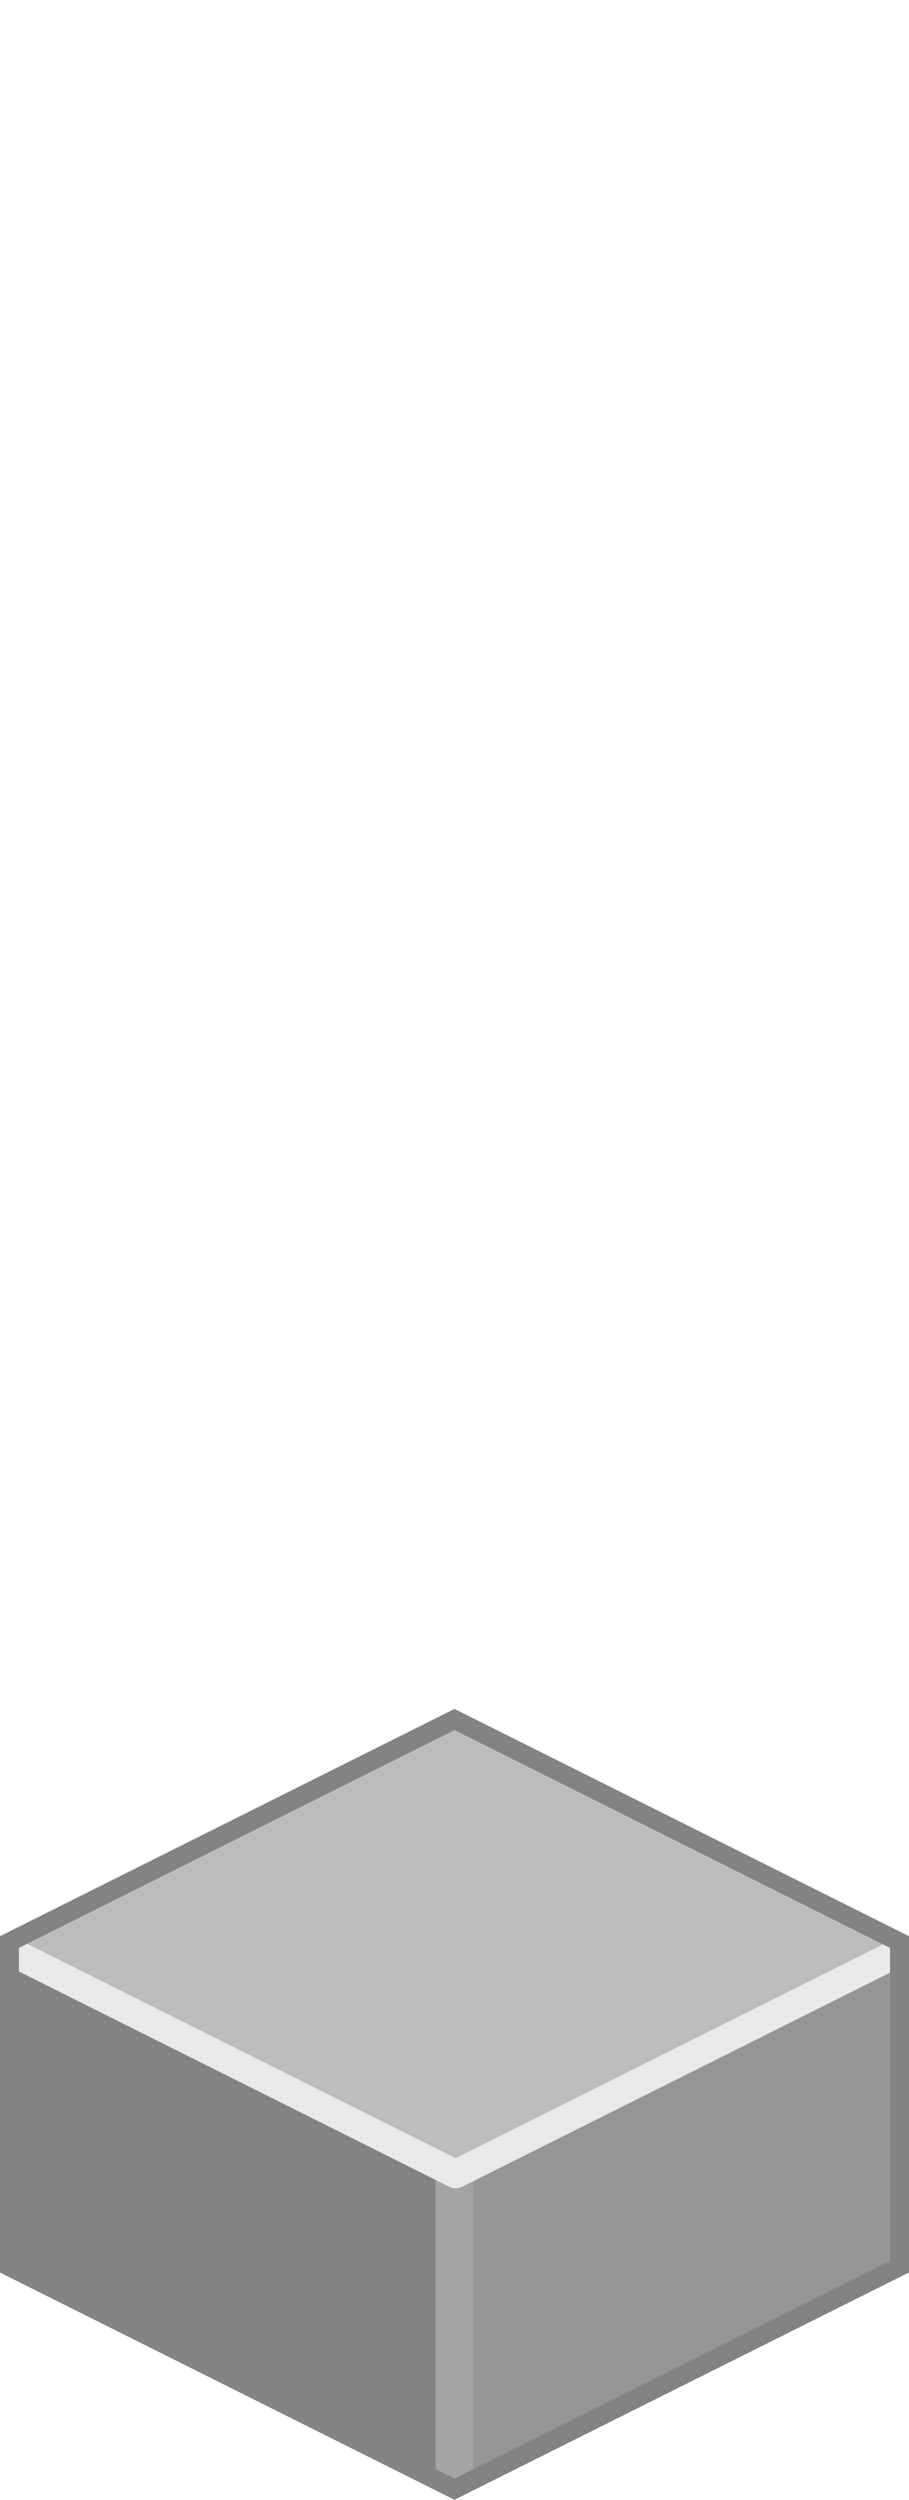 <?xml version="1.0" encoding="UTF-8" standalone="no"?>
<svg xmlns:svg="http://www.w3.org/2000/svg" xmlns="http://www.w3.org/2000/svg" version="1.0" width="100%" height="100%" viewBox="0 0 48 132" id="svg2985" style="display:inline">
<defs id="defs2987"/>
<path d="M 24,90.83 L 0.12,102.86 L 0.18,119.84 L 24,131.78 L 24,90.83 z" id="p3863" style="fill:#838383;fill-opacity:1;stroke:none"/>
<path d="M 23.96,90.91 L 23.96,131.81 L 47.93,119.87 L 47.93,102.63 L 23.96,90.91 z" id="p3863-0" style="fill:#969696;fill-opacity:1;stroke:none"/>
<path d="M 24,115.03 L 24,131.12" id="p3976" style="fill:none;stroke:#a4a4a4;stroke-width:2;stroke-linecap:butt;stroke-linejoin:miter;marker:none;stroke-miterlimit:4;stroke-dasharray:none;stroke-dashoffset:0;stroke-opacity:1;visibility:visible;display:inline;overflow:visible;enable-background:accumulate"/>
<path d="M 24.06,90.90 L 0.18,102.90 L 24.06,114.81 L 47.90,102.84 L 24.06,90.90 z" id="p2993" style="fill:#bcbcbc;fill-opacity:1;stroke:none"/>
<path d="M 47.31,103.16 L 24.06,114.79 L 0.75,103.13" id="p2993-8" style="fill:none;stroke:#e9e9e9;stroke-width:1.5;stroke-linejoin:round;stroke-miterlimit:4;stroke-dasharray:none;stroke-opacity:1"/>
<path d="M 24,90.79 L 0.5,102.54 L 0.5,119.68 L 24,131.43 L 47.5,119.68 L 47.5,102.54 L 24,90.79 z" id="p3034" style="fill:none;fill-opacity:1;fill-rule:nonzero;stroke:#838383;stroke-width:1;stroke-linecap:butt;stroke-linejoin:miter;marker:none;stroke-miterlimit:4;stroke-dasharray:none;stroke-dashoffset:0;stroke-opacity:1;visibility:visible;display:inline;overflow:visible;enable-background:accumulate"/>
</svg>
